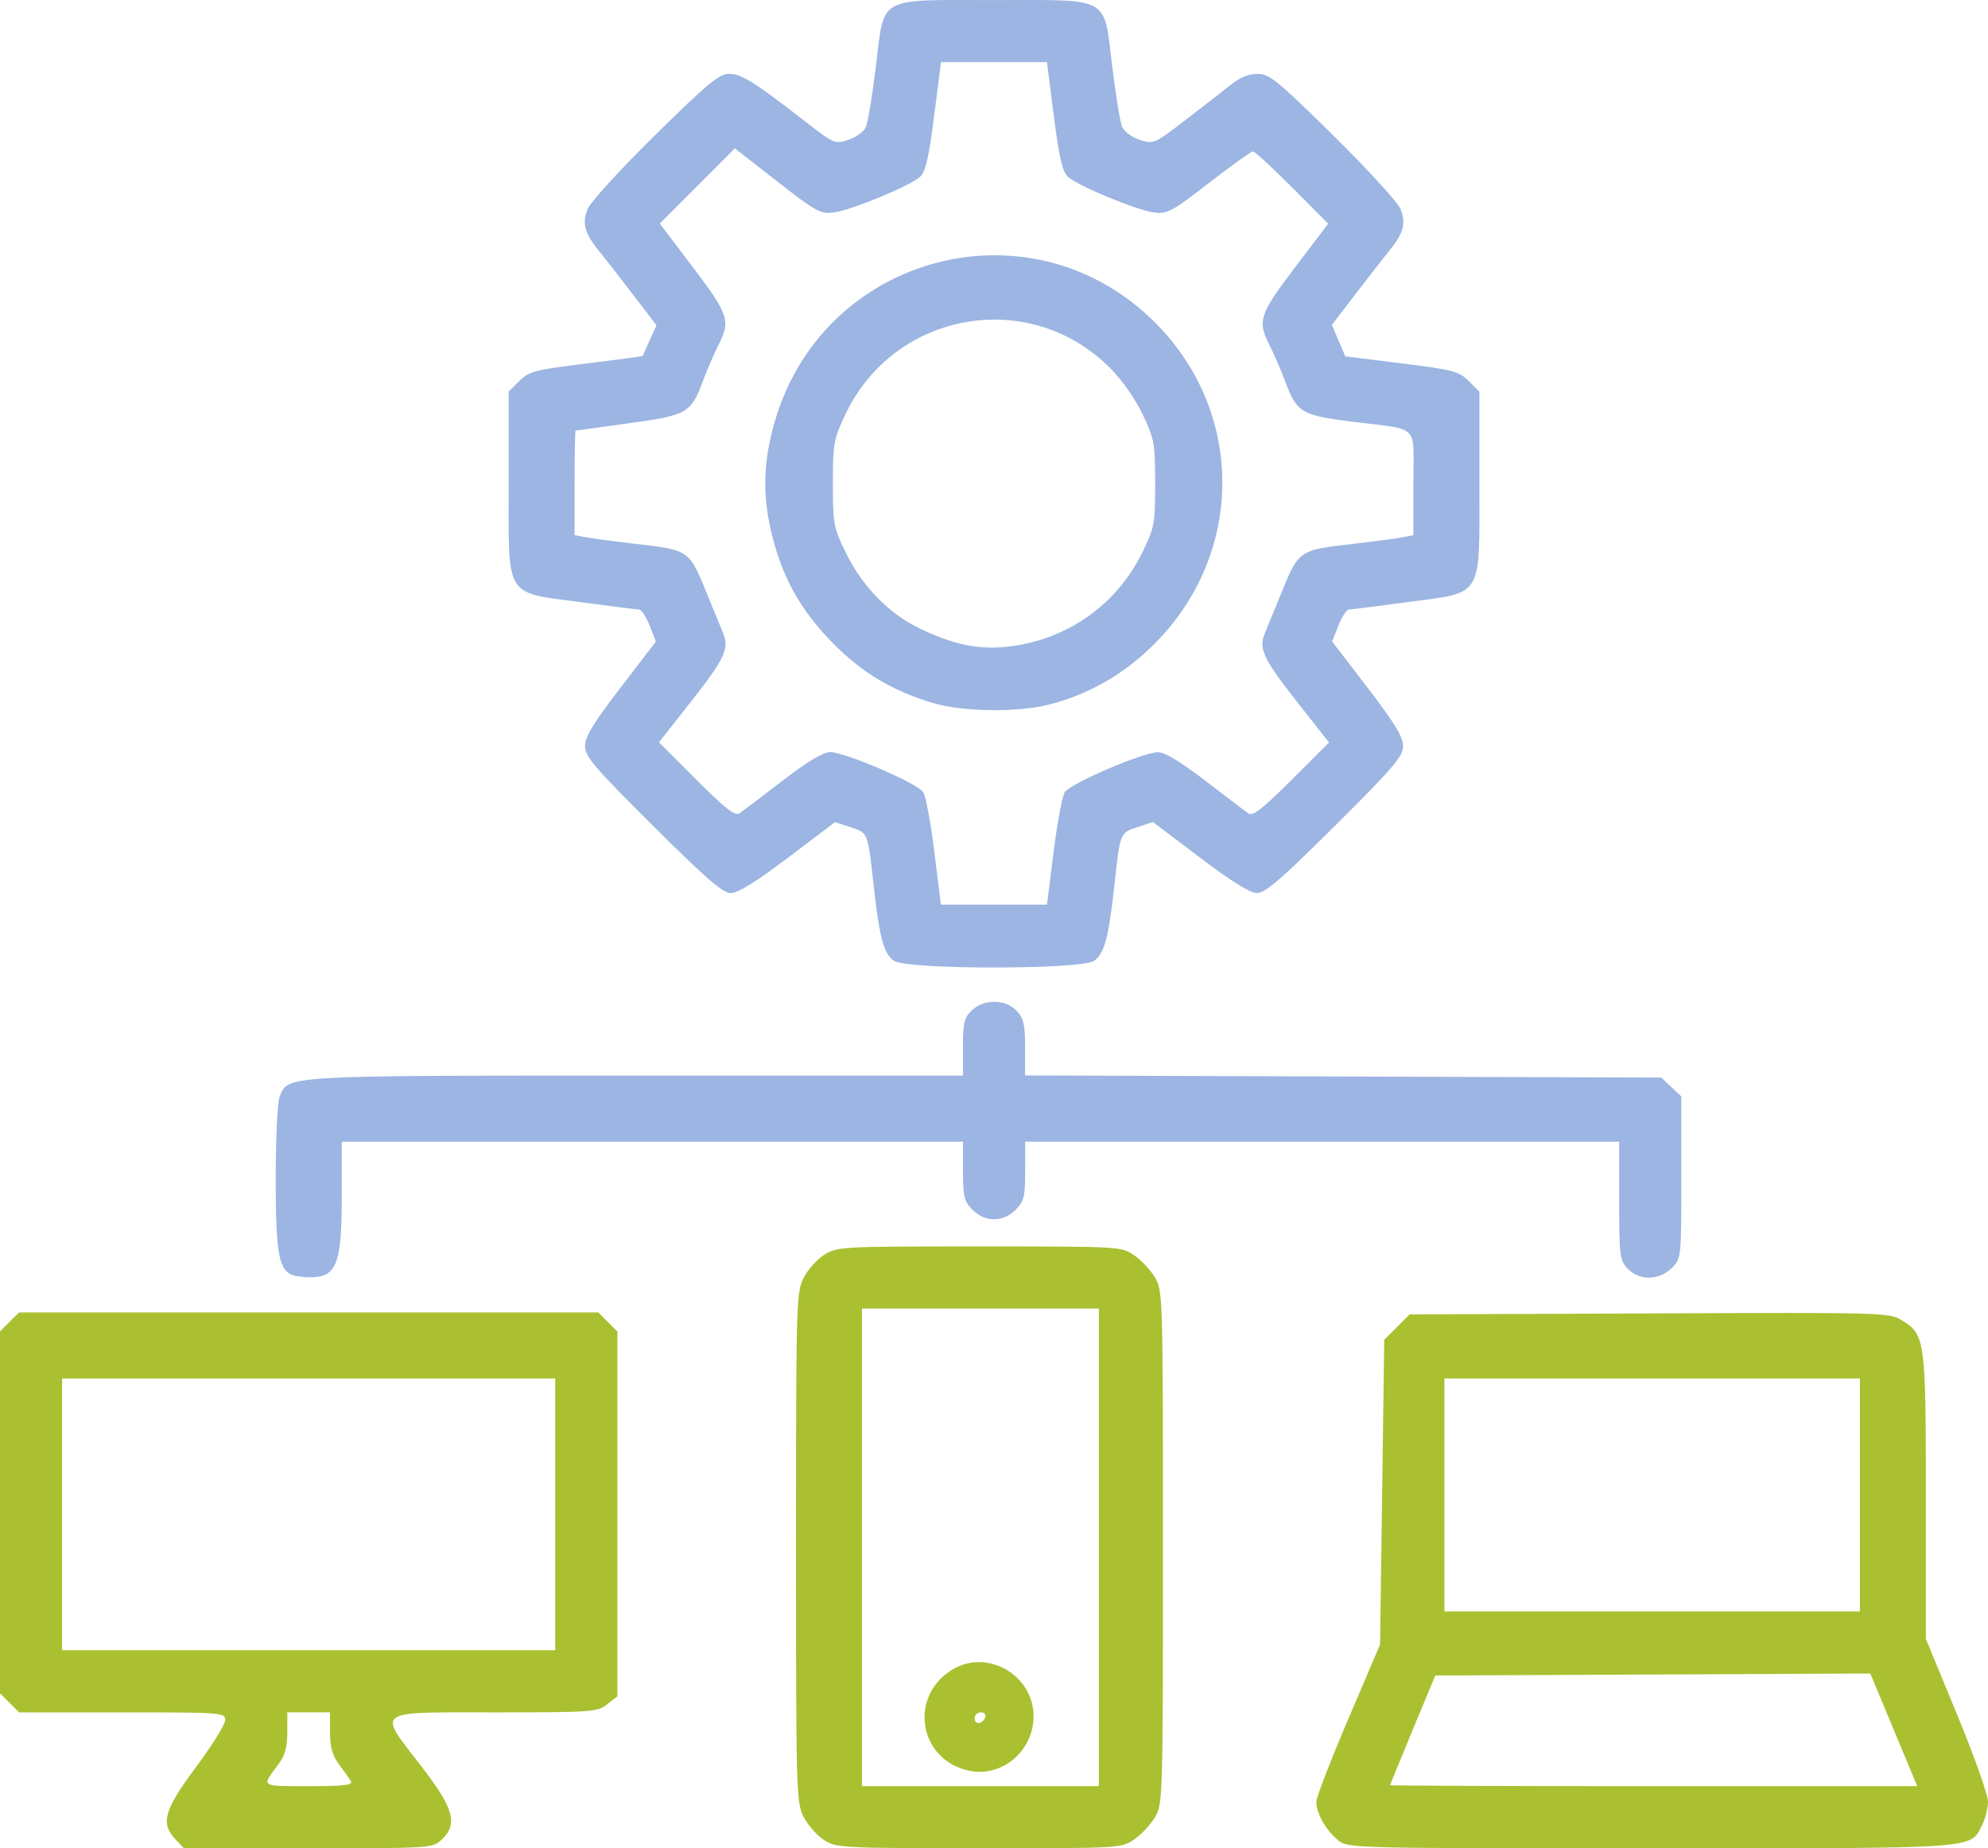 <?xml version="1.0" encoding="UTF-8" standalone="no"?>
<!-- Created with Inkscape (http://www.inkscape.org/) -->

<svg
   width="53.779mm"
   height="50mm"
   viewBox="0 0 53.779 50"
   version="1.1"
   id="svg1"
   xml:space="preserve"
   inkscape:version="1.3 (0e150ed6c4, 2023-07-21)"
   sodipodi:docname="drawing.svg"
   xmlns:inkscape="http://www.inkscape.org/namespaces/inkscape"
   xmlns:sodipodi="http://sodipodi.sourceforge.net/DTD/sodipodi-0.dtd"
   xmlns="http://www.w3.org/2000/svg"
   xmlns:svg="http://www.w3.org/2000/svg"><sodipodi:namedview
     id="namedview1"
     pagecolor="#ffffff"
     bordercolor="#000000"
     borderopacity="0.25"
     inkscape:showpageshadow="2"
     inkscape:pageopacity="0.0"
     inkscape:pagecheckerboard="0"
     inkscape:deskcolor="#d1d1d1"
     inkscape:document-units="mm"
     inkscape:zoom="5.7941077"
     inkscape:cx="491.36125"
     inkscape:cy="309.02083"
     inkscape:window-width="1920"
     inkscape:window-height="1009"
     inkscape:window-x="-8"
     inkscape:window-y="-8"
     inkscape:window-maximized="1"
     inkscape:current-layer="layer5" /><defs
     id="defs1" /><g
     inkscape:groupmode="layer"
     id="layer7"
     inkscape:label="Layer 6"
     style="fill:#9cb5e2;fill-opacity:1"
     transform="translate(-66.978,-130.373)"><path
       style="fill:#aac030;fill-opacity:1;stroke-width:0.397"
       d="m 71.723,180.13 c -0.41,-0.436 -0.309,-0.789 0.559,-1.956 0.433,-0.582 0.788,-1.153 0.788,-1.268 0,-0.204 -0.073,-0.209 -2.788,-0.209 h -2.788 l -0.258,-0.258 -0.258,-0.258 v -4.894 -4.894 l 0.258,-0.258 0.258,-0.258 h 7.835 7.835 l 0.258,0.258 0.258,0.258 v 4.934 4.934 l -0.277,0.218 c -0.264,0.208 -0.403,0.218 -3.046,0.218 -3.302,0 -3.176,-0.093 -1.982,1.457 0.888,1.153 1,1.563 0.545,1.991 -0.239,0.225 -0.298,0.228 -3.605,0.228 h -3.362 z m 4.748,-1.569 c -0.043,-0.072 -0.187,-0.278 -0.321,-0.456 -0.181,-0.242 -0.244,-0.463 -0.244,-0.867 v -0.542 h -0.578 -0.578 v 0.542 c 0,0.403 -0.062,0.625 -0.244,0.867 -0.461,0.615 -0.5,0.588 0.821,0.588 0.948,0 1.203,-0.029 1.143,-0.131 z m 5.527,-7.221 v -3.676 h -6.67 -6.67 v 3.676 3.676 h 6.67 6.67 z"
       id="path14" /><path
       style="fill:#9cb5e2;fill-opacity:1;stroke-width:0.397"
       d="m 91.163,156.368 c -0.28,-0.196 -0.391,-0.607 -0.551,-2.044 -0.161,-1.445 -0.149,-1.417 -0.629,-1.575 l -0.415,-0.137 -1.27,0.961 c -0.856,0.648 -1.36,0.961 -1.547,0.961 -0.219,0 -0.665,-0.386 -2.113,-1.827 -1.589,-1.582 -1.835,-1.871 -1.835,-2.152 0,-0.249 0.226,-0.62 0.959,-1.576 l 0.959,-1.251 -0.169,-0.431 c -0.093,-0.237 -0.221,-0.432 -0.285,-0.434 -0.063,-0.002 -0.776,-0.092 -1.583,-0.2 -2.073,-0.279 -1.946,-0.069 -1.946,-3.224 v -2.471 l 0.289,-0.287 c 0.265,-0.263 0.417,-0.303 1.812,-0.474 0.838,-0.103 1.524,-0.194 1.526,-0.204 0.002,-0.009 0.086,-0.2 0.188,-0.423 l 0.185,-0.406 -0.654,-0.855 c -0.36,-0.47 -0.768,-0.994 -0.907,-1.164 -0.389,-0.476 -0.462,-0.755 -0.297,-1.14 0.079,-0.185 0.9,-1.081 1.825,-1.991 1.42,-1.398 1.73,-1.654 1.997,-1.654 0.331,0 0.693,0.227 2.067,1.296 0.774,0.602 0.795,0.611 1.165,0.488 0.208,-0.069 0.419,-0.226 0.471,-0.35 0.051,-0.124 0.169,-0.84 0.262,-1.591 0.243,-1.976 0.003,-1.838 3.202,-1.838 3.199,0 2.958,-0.138 3.202,1.838 0.092,0.751 0.21,1.467 0.262,1.591 0.052,0.125 0.263,0.282 0.473,0.351 0.374,0.123 0.391,0.116 1.241,-0.535 0.474,-0.363 1.026,-0.793 1.227,-0.955 0.239,-0.193 0.488,-0.294 0.722,-0.294 0.319,0 0.533,0.173 2.037,1.654 0.924,0.91 1.745,1.806 1.825,1.991 0.165,0.385 0.092,0.664 -0.297,1.14 -0.139,0.17 -0.545,0.691 -0.903,1.158 l -0.65,0.849 0.181,0.425 0.181,0.425 1.525,0.19 c 1.394,0.174 1.55,0.215 1.814,0.477 l 0.289,0.287 v 2.471 c 0,3.156 0.127,2.945 -1.946,3.224 -0.807,0.109 -1.52,0.199 -1.583,0.2 -0.064,0.002 -0.192,0.197 -0.285,0.434 l -0.169,0.431 0.959,1.251 c 0.732,0.956 0.959,1.327 0.959,1.576 0,0.282 -0.247,0.571 -1.835,2.152 -1.448,1.441 -1.894,1.827 -2.113,1.827 -0.187,0 -0.691,-0.313 -1.547,-0.961 l -1.27,-0.961 -0.415,0.137 c -0.48,0.158 -0.469,0.13 -0.629,1.575 -0.16,1.437 -0.271,1.848 -0.551,2.044 -0.342,0.239 -5.068,0.239 -5.409,0 z m 4.316,-2.94 c 0.097,-0.782 0.233,-1.511 0.302,-1.622 0.148,-0.236 2.109,-1.08 2.517,-1.083 0.19,-0.001 0.608,0.249 1.291,0.775 0.556,0.427 1.079,0.824 1.163,0.881 0.118,0.081 0.38,-0.123 1.165,-0.908 l 1.013,-1.013 -0.856,-1.087 c -0.922,-1.171 -1.053,-1.448 -0.879,-1.868 0.062,-0.149 0.237,-0.578 0.39,-0.953 0.537,-1.322 0.49,-1.289 2.051,-1.47 0.549,-0.064 1.128,-0.141 1.287,-0.172 l 0.289,-0.056 v -1.408 c 0,-1.636 0.207,-1.429 -1.662,-1.664 -1.367,-0.172 -1.49,-0.246 -1.802,-1.08 -0.117,-0.313 -0.307,-0.753 -0.422,-0.979 -0.34,-0.667 -0.285,-0.836 0.686,-2.116 l 0.896,-1.181 -0.973,-0.977 c -0.535,-0.537 -1.013,-0.977 -1.062,-0.977 -0.049,0 -0.584,0.383 -1.189,0.851 -1.01,0.782 -1.13,0.847 -1.488,0.8 -0.472,-0.062 -2.054,-0.716 -2.326,-0.962 -0.152,-0.137 -0.238,-0.507 -0.383,-1.641 l -0.187,-1.464 h -1.433 -1.433 l -0.187,1.464 c -0.145,1.134 -0.231,1.504 -0.383,1.641 -0.272,0.247 -1.854,0.9 -2.328,0.962 -0.363,0.047 -0.477,-0.015 -1.536,-0.842 l -1.144,-0.893 -1.015,1.018 -1.015,1.018 0.896,1.181 c 0.972,1.281 1.026,1.45 0.686,2.116 -0.115,0.226 -0.305,0.667 -0.422,0.979 -0.319,0.852 -0.424,0.911 -2.016,1.128 -0.768,0.105 -1.407,0.194 -1.422,0.197 -0.014,0.004 -0.026,0.641 -0.026,1.416 v 1.41 l 0.289,0.056 c 0.159,0.031 0.738,0.108 1.287,0.172 1.561,0.181 1.514,0.147 2.051,1.47 0.153,0.376 0.328,0.804 0.39,0.953 0.174,0.419 0.043,0.697 -0.879,1.868 l -0.856,1.087 1.013,1.013 c 0.786,0.786 1.047,0.989 1.165,0.908 0.084,-0.057 0.607,-0.454 1.163,-0.881 0.684,-0.526 1.101,-0.776 1.291,-0.775 0.408,0.003 2.37,0.846 2.517,1.083 0.069,0.11 0.205,0.84 0.302,1.622 l 0.176,1.421 h 1.435 1.435 z m -3.239,-4.03 c -1.097,-0.32 -1.941,-0.823 -2.731,-1.627 -0.854,-0.869 -1.339,-1.72 -1.631,-2.859 -0.263,-1.028 -0.263,-1.893 0,-2.921 1.229,-4.806 7.168,-6.334 10.524,-2.708 2.25,2.431 2.18,6.102 -0.163,8.477 -0.821,0.833 -1.771,1.385 -2.873,1.671 -0.841,0.218 -2.319,0.202 -3.127,-0.034 z m 2.375,-1.589 c 1.43,-0.271 2.626,-1.184 3.267,-2.495 0.327,-0.668 0.345,-0.768 0.345,-1.861 0,-1.083 -0.021,-1.2 -0.337,-1.867 -0.205,-0.432 -0.555,-0.929 -0.893,-1.267 -2.179,-2.176 -5.826,-1.53 -7.151,1.267 -0.316,0.667 -0.337,0.784 -0.337,1.867 0,1.1 0.017,1.19 0.356,1.884 0.45,0.92 1.183,1.66 2.046,2.064 1.028,0.481 1.749,0.59 2.704,0.409 z"
       id="path18"
       inkscape:export-filename="img\path18.svg"
       inkscape:export-xdpi="96"
       inkscape:export-ydpi="96" /><path
       style="fill:#9cb5e2;fill-opacity:1;stroke-width:0.397"
       d="m 74.88,164.862 c -0.363,-0.146 -0.444,-0.623 -0.444,-2.596 0,-1.068 0.047,-2.065 0.104,-2.216 0.224,-0.59 0.049,-0.579 9.661,-0.579 h 8.827 v -0.769 c 0,-0.669 0.032,-0.799 0.243,-0.998 0.333,-0.313 0.908,-0.306 1.209,0.015 0.191,0.203 0.228,0.368 0.228,0.995 v 0.752 l 8.605,0.029 8.605,0.029 0.271,0.255 0.271,0.255 v 2.192 c 0,2.188 -3.9e-4,2.193 -0.258,2.45 -0.341,0.341 -0.881,0.348 -1.194,0.015 -0.214,-0.228 -0.228,-0.345 -0.228,-1.838 v -1.595 h -8.035 -8.035 v 0.793 c 0,0.701 -0.03,0.822 -0.258,1.05 -0.341,0.341 -0.824,0.341 -1.165,0 -0.228,-0.228 -0.258,-0.349 -0.258,-1.05 v -0.793 h -8.403 -8.403 v 1.476 c 0,1.882 -0.141,2.216 -0.928,2.192 -0.154,-0.005 -0.34,-0.033 -0.414,-0.062 z"
       id="path17" /><path
       style="fill:#aac030;fill-opacity:1;stroke-width:0.397"
       d="m 103.176,180.154 c -0.321,-0.253 -0.59,-0.724 -0.59,-1.035 0,-0.118 0.388,-1.125 0.863,-2.237 l 0.863,-2.023 0.056,-4.121 0.056,-4.121 0.343,-0.343 0.343,-0.343 6.484,-0.027 c 6.357,-0.027 6.491,-0.023 6.832,0.186 0.632,0.387 0.65,0.524 0.65,4.778 v 3.841 l 0.84,2.034 c 0.462,1.119 0.84,2.183 0.84,2.365 0,0.182 -0.072,0.469 -0.159,0.639 -0.337,0.652 0.022,0.627 -8.96,0.627 -8.14,0 -8.185,-10e-4 -8.463,-0.219 z m 15.032,-2.985 -0.635,-1.524 -5.884,0.027 -5.884,0.027 -0.611,1.471 c -0.336,0.809 -0.611,1.482 -0.611,1.497 -5e-5,0.014 3.209,0.026 7.13,0.026 h 7.13 z m -0.917,-6.354 v -3.151 h -5.62 -5.619 v 3.151 3.151 h 5.619 5.62 z"
       id="path16" /><path
       style="fill:#aac030;fill-opacity:1;stroke-width:0.397"
       d="m 89.268,180.148 c -0.19,-0.122 -0.438,-0.403 -0.551,-0.624 -0.198,-0.388 -0.205,-0.662 -0.205,-7.291 0,-6.645 0.007,-6.903 0.207,-7.294 0.114,-0.223 0.367,-0.505 0.564,-0.626 0.346,-0.214 0.479,-0.221 4.189,-0.221 3.802,0 3.835,0.002 4.183,0.237 0.193,0.13 0.448,0.402 0.567,0.604 0.212,0.36 0.216,0.496 0.216,7.3 0,6.804 -0.004,6.939 -0.216,7.3 -0.119,0.202 -0.374,0.474 -0.567,0.604 -0.349,0.235 -0.38,0.237 -4.196,0.235 -3.73,-0.002 -3.855,-0.008 -4.191,-0.223 z m 7.436,-7.915 v -6.46 h -3.204 -3.204 v 6.46 6.46 h 3.204 3.204 z m -3.521,6.039 c -1.353,-0.292 -1.633,-2.007 -0.445,-2.731 0.936,-0.571 2.184,0.132 2.199,1.24 0.013,0.954 -0.849,1.687 -1.754,1.492 z m 0.451,-1.451 c 0.023,-0.069 -0.033,-0.125 -0.125,-0.125 -0.091,0 -0.166,0.075 -0.166,0.166 0,0.185 0.226,0.153 0.291,-0.042 z"
       id="path15" /></g></svg>
